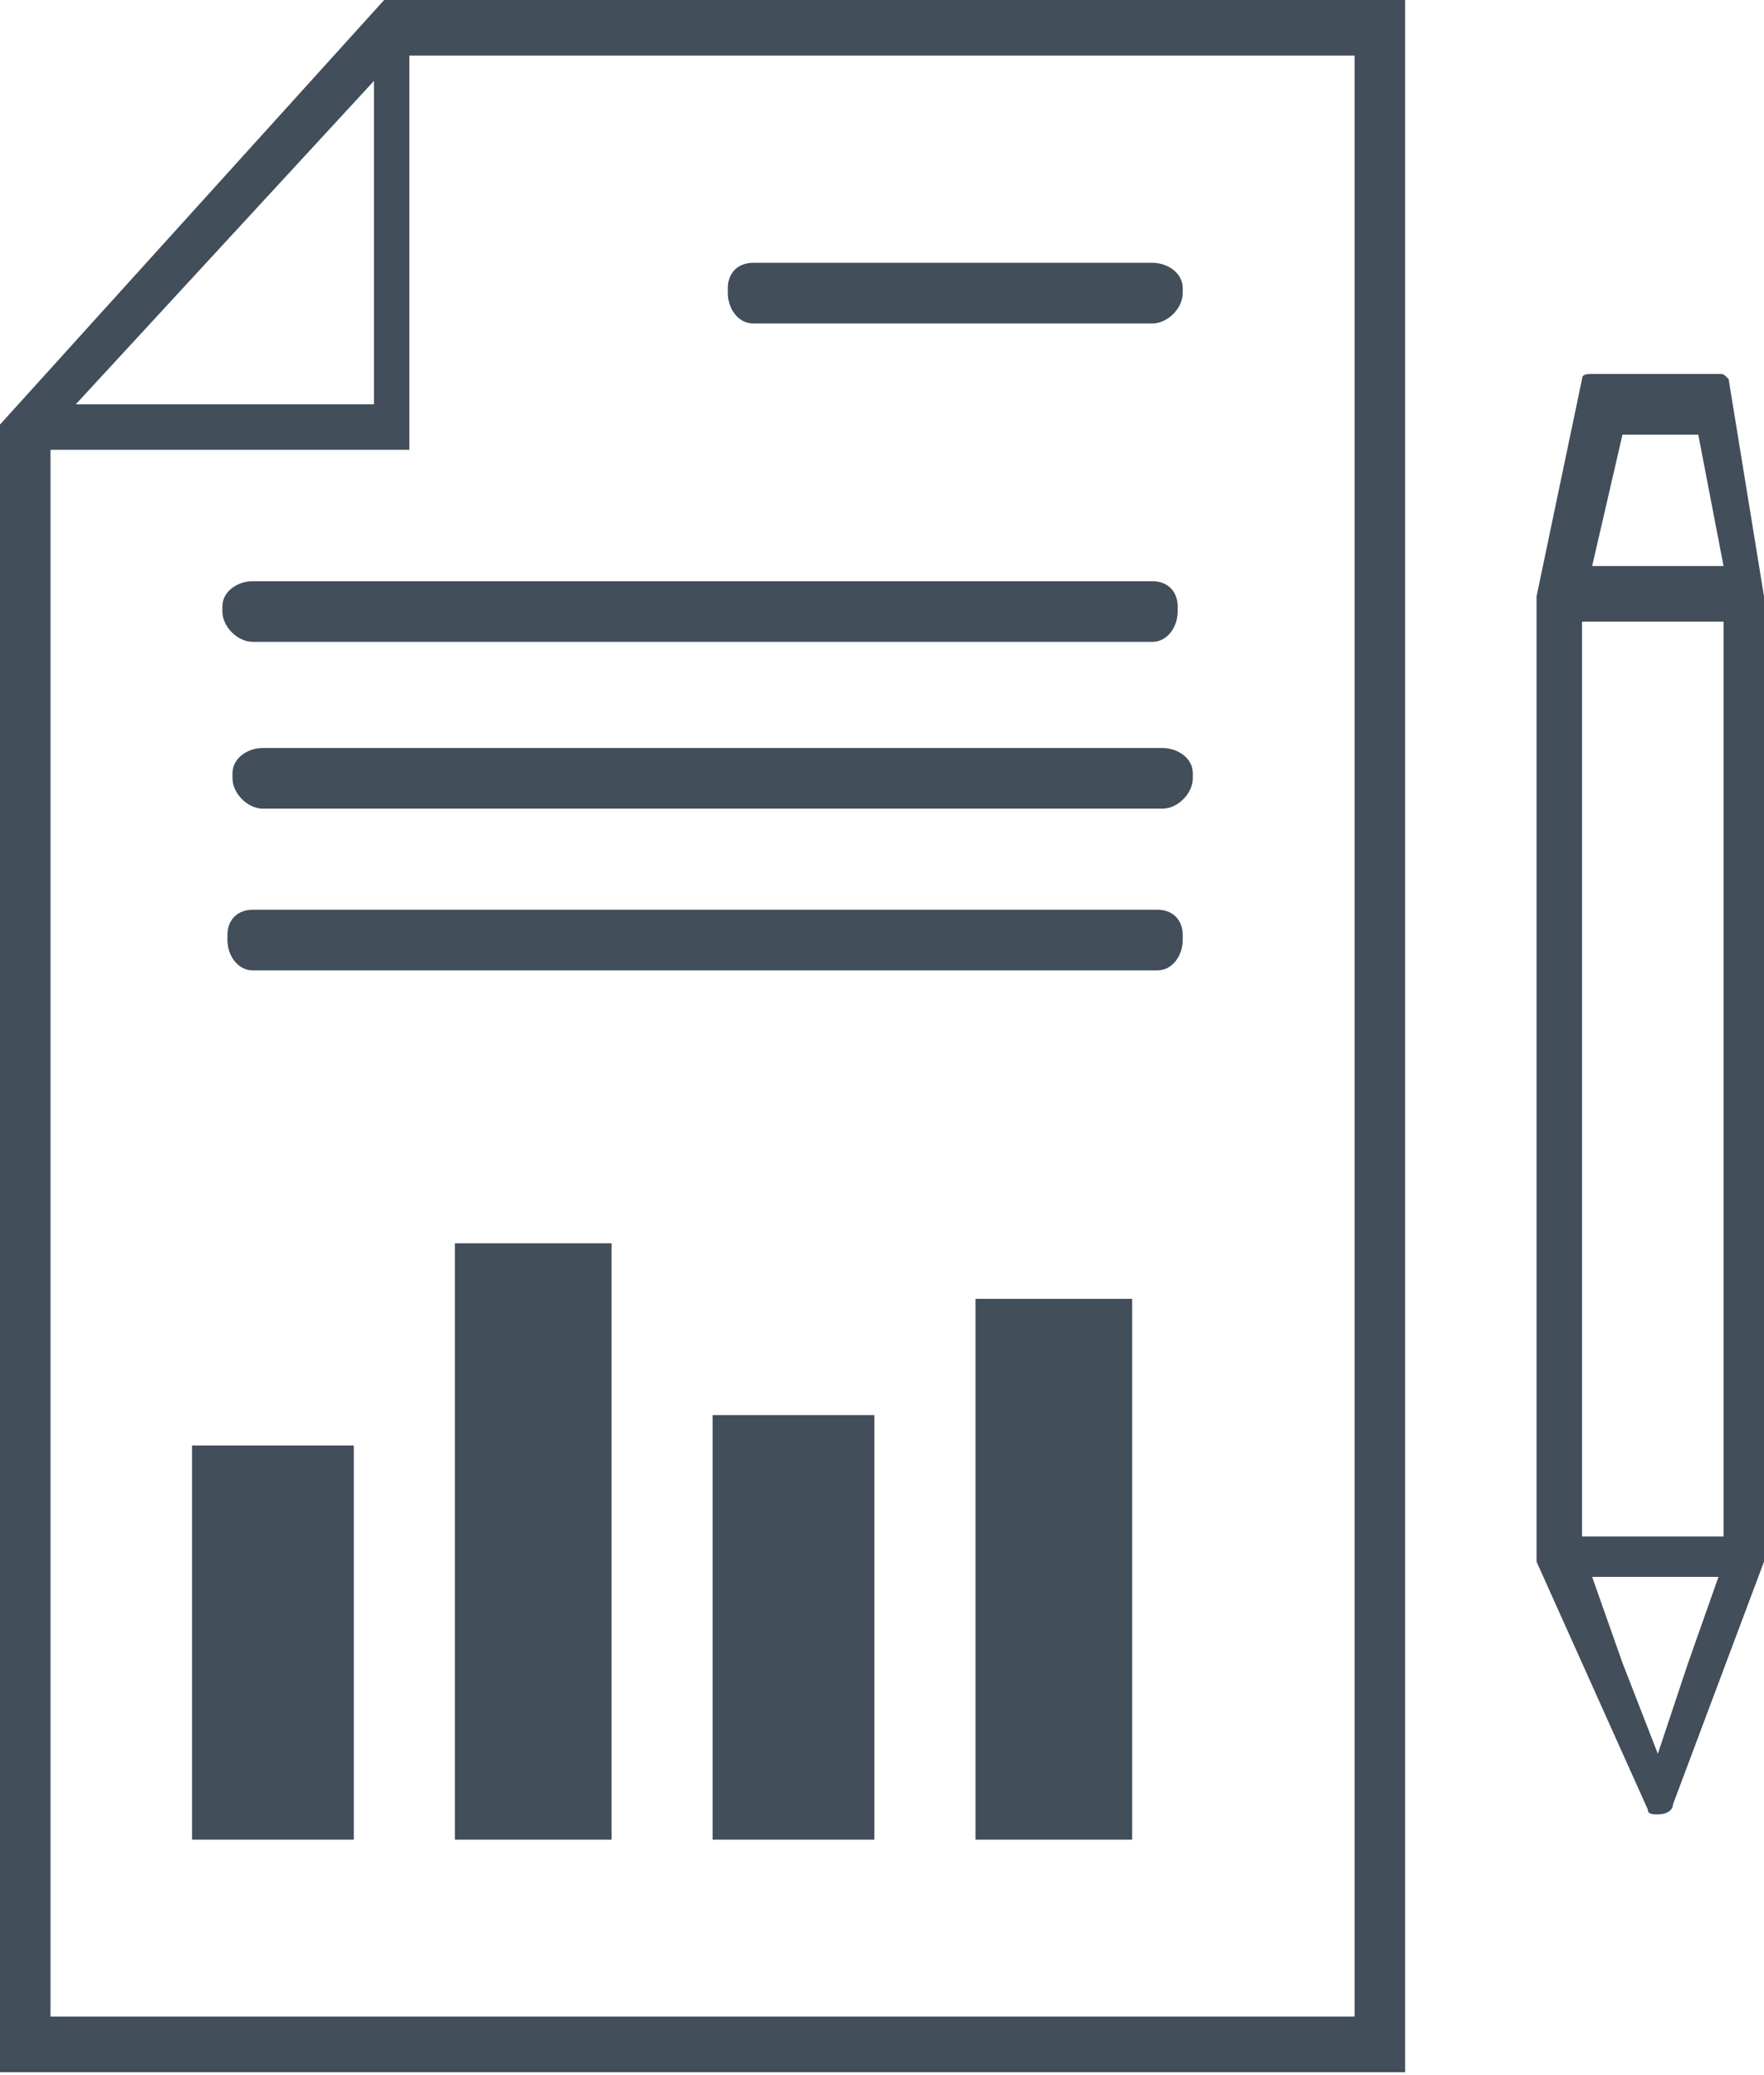 <?xml version="1.0" encoding="UTF-8"?>
<svg fill="none" viewBox="0 0 85 100"
  xmlns="http://www.w3.org/2000/svg">
  <path d="m18.51 0h49.198v99.857h-67.708v-79.398l18.51-20.458zm60.888 87.192-5.358-11.934v-46.519l2.192-10.473c0-0.244 0.243-0.244 0.487-0.244h6.089c0.244 0 0.244 0 0.487 0.244l1.705 10.473v46.519l-4.384 11.69c0 0.244-0.243 0.487-0.731 0.487-0.244 0-0.487 0-0.487-0.243zm0.487-2.679 1.461-4.384 1.461-4.14h-6.089l1.461 4.14 1.705 4.384zm-3.653-54.556h6.819v44.083h-6.819v-44.083zm1.948-9.011h3.653l1.218 6.332h-6.332l1.461-6.332zm-65.516 15.1h43.352c0.731 0 1.461 0.487 1.461 1.218v0.244c0 0.731-0.731 1.461-1.461 1.461h-43.352c-0.731 0-1.461-0.731-1.461-1.461v-0.244c0-0.731 0.731-1.218 1.461-1.218zm-0.487 7.794h43.596c0.731 0 1.218 0.487 1.218 1.218v0.244c0 0.731-0.487 1.461-1.218 1.461h-43.596c-0.731 0-1.218-0.731-1.218-1.461v-0.244c0-0.731 0.487-1.218 1.218-1.218zm0-15.831h43.352c0.731 0 1.218 0.487 1.218 1.218v0.243c0 0.731-0.487 1.461-1.218 1.461h-43.352c-0.731 0-1.461-0.731-1.461-1.461v-0.243c0-0.731 0.731-1.218 1.461-1.218zm24.112-15.344h19.241c0.731 0 1.461 0.487 1.461 1.218v0.244c0 0.731-0.731 1.461-1.461 1.461h-19.241c-0.731 0-1.218-0.731-1.218-1.461v-0.244c0-0.731 0.487-1.218 1.218-1.218zm10.716 49.928h7.55v26.06h-7.55v-26.06zm-12.665 5.602h7.794v20.458h-7.794v-20.458zm-12.421-8.281h7.55v28.739h-7.55v-28.739zm-12.665 9.742h7.794v18.997h-7.794v-18.997zm8.768-65.759v15.587h-14.37l14.37-15.587zm1.705-1.218h45.544v94.499h-62.837v-75.502h17.292v-18.997z" clip-rule="evenodd" fill="#424E5A" fill-rule="evenodd"/>
</svg>

